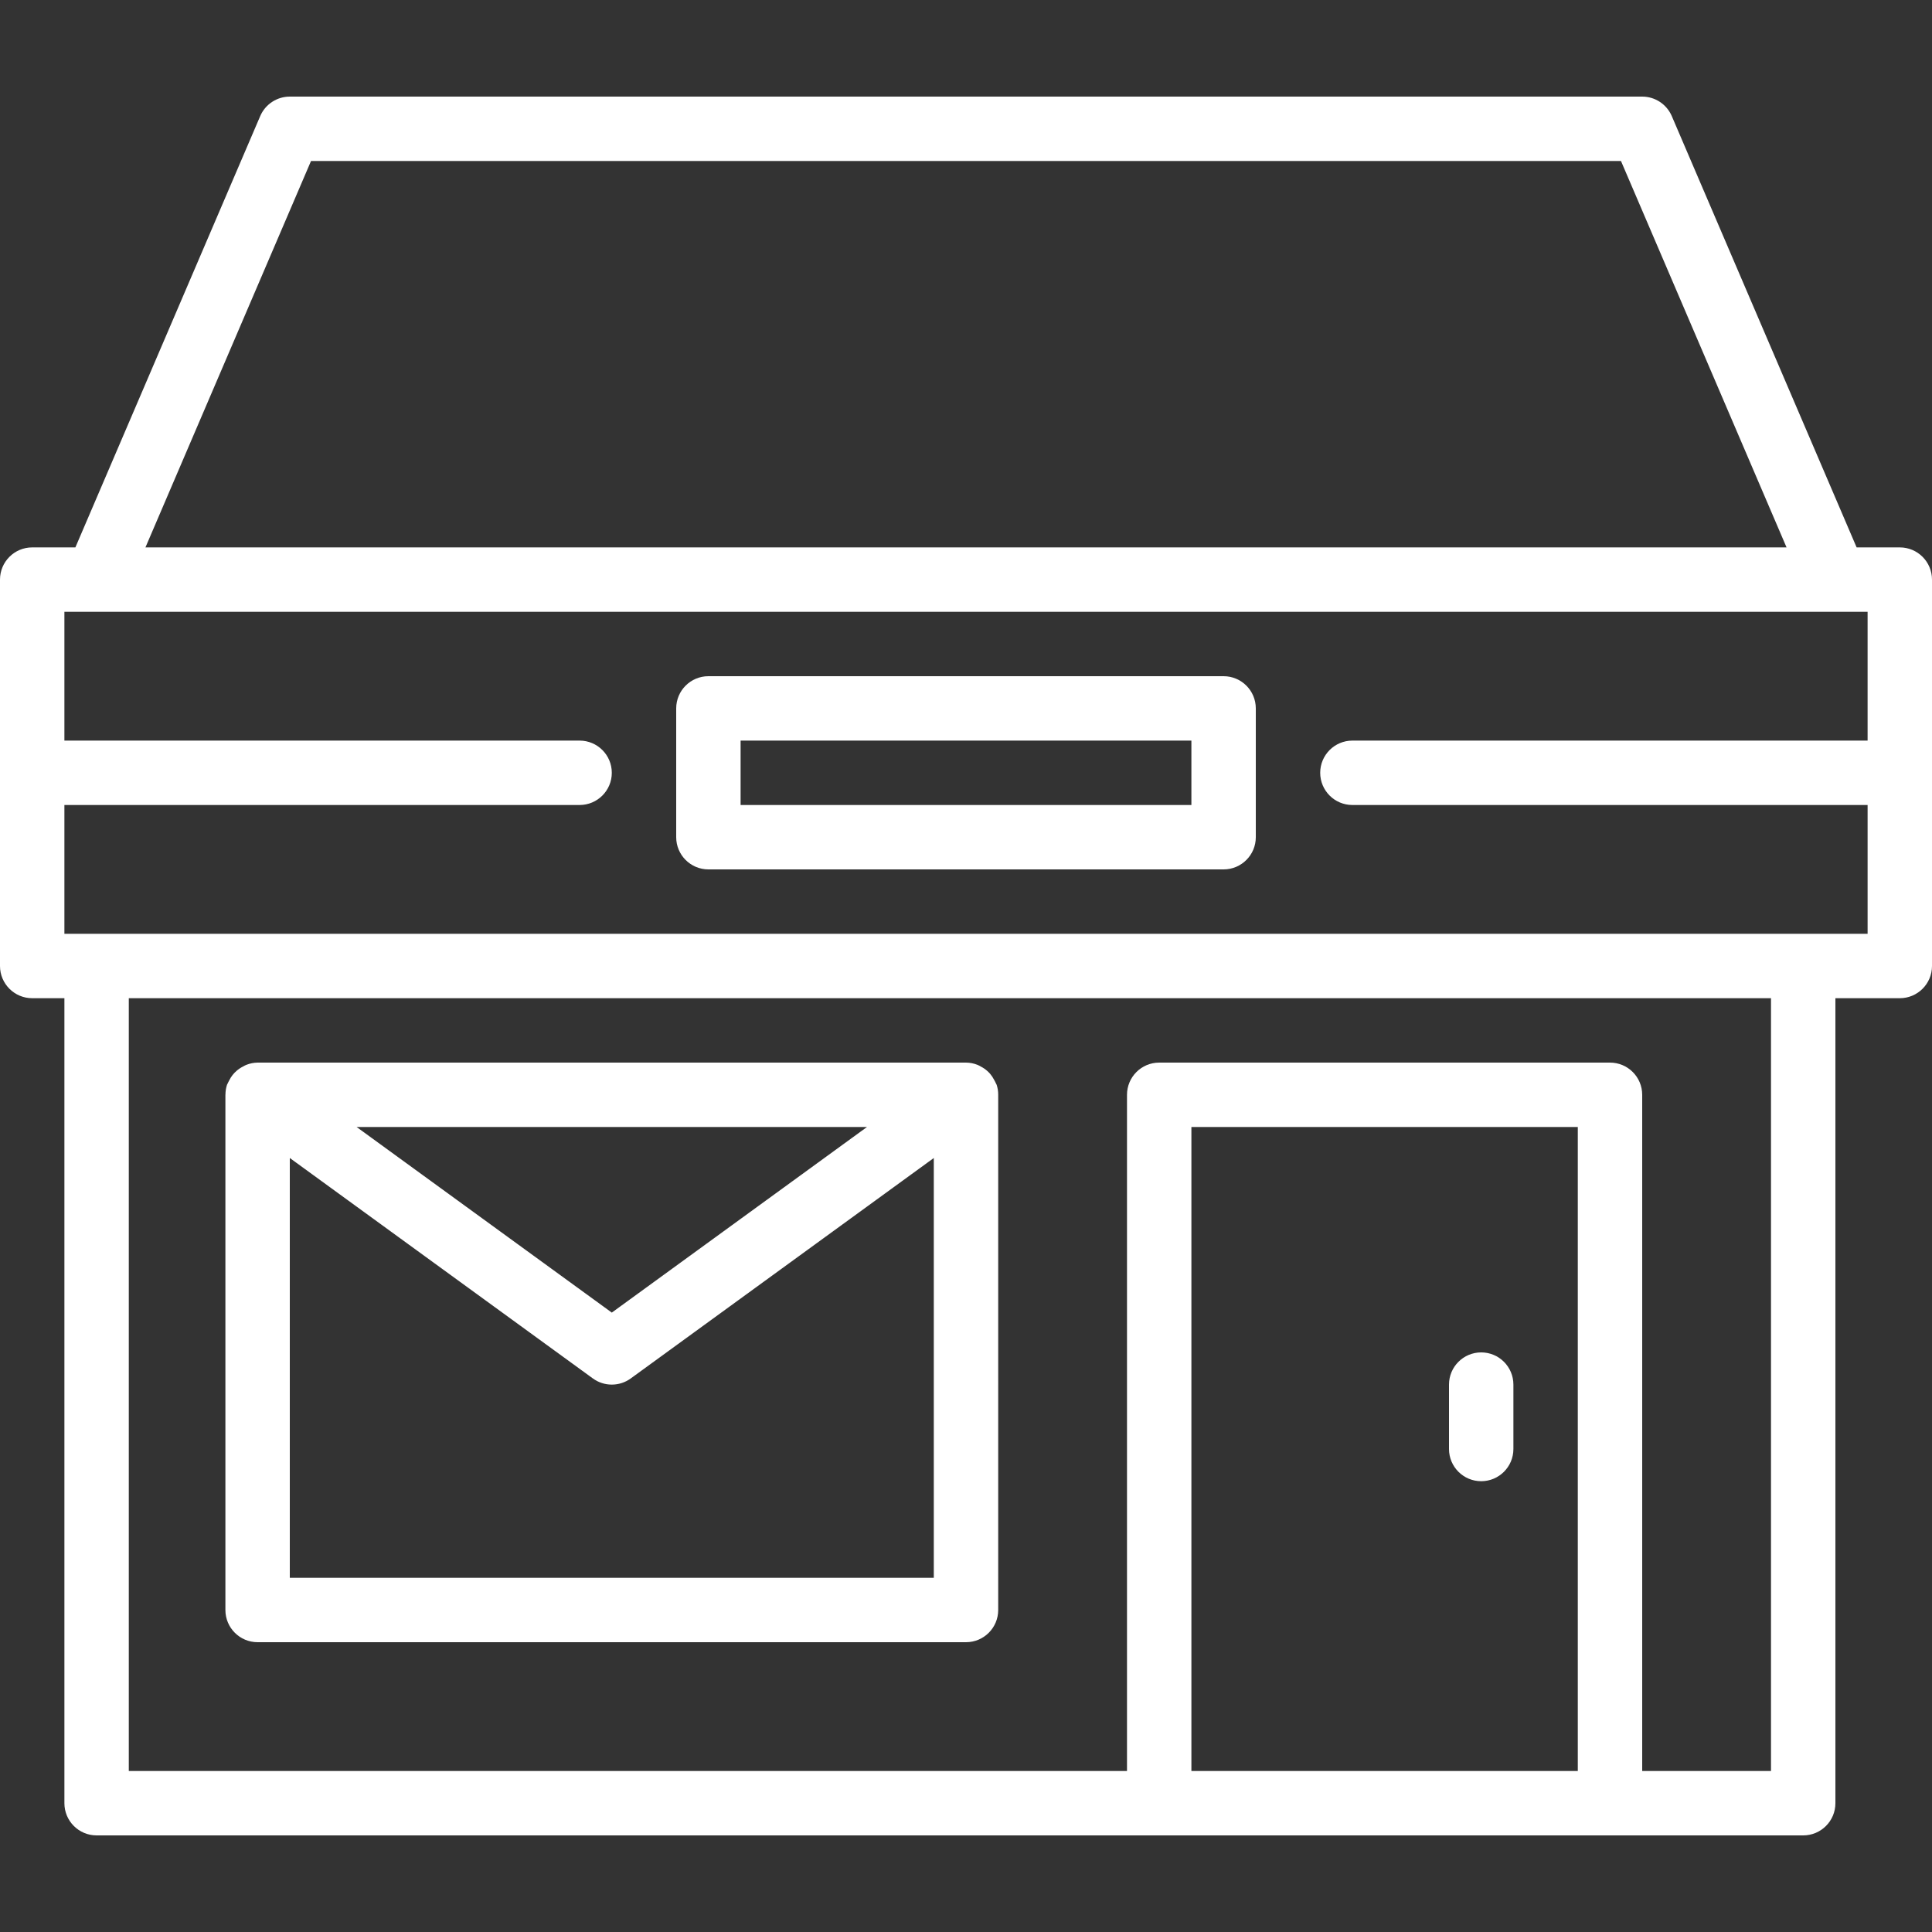 <?xml version="1.0" encoding="iso-8859-1"?>
<!-- Generator: Adobe Illustrator 19.0.0, SVG Export Plug-In . SVG Version: 6.00 Build 0)  -->
<svg xmlns="http://www.w3.org/2000/svg" xmlns:xlink="http://www.w3.org/1999/xlink" version="1.1" id="Capa_1" x="0px" y="0px" viewBox="0 0 480 480" style="enable-background:new 0 0 480 480;" xml:space="preserve" width="512px" height="512px">
<rect x="0" y="0" width="480" height="480" fill="#333333" stroke="none"/>
<g>
	<g>
		<path d="M472,136h-10.728l-45.92-107.152C414.091,25.907,411.2,24,408,24H72c-3.2,0-6.091,1.907-7.352,4.848L18.728,136H8    c-4.418,0-8,3.582-8,8v96c0,4.418,3.582,8,8,8h8v200c0,4.418,3.582,8,8,8h424c4.418,0,8-3.582,8-8V248h16c4.418,0,8-3.582,8-8v-96    C480,139.582,476.418,136,472,136z M77.272,40h325.456l41.136,96H36.136L77.272,40z M392,440h-96V280h96V440z M440,440h-32V272    c0-4.418-3.582-8-8-8H288c-4.418,0-8,3.582-8,8v168H32V248h408V440z M464,184H336c-4.418,0-8,3.582-8,8s3.582,8,8,8h128v32H16v-32    h128c4.418,0,8-3.582,8-8s-3.582-8-8-8H16v-32h448V184z" fill="#FFFFFF"/>
	</g>
</g>
<g>
	<g>
		<path d="M247.624,269.536c-0.04-0.128-0.128-0.224-0.176-0.352c-0.12-0.304-0.288-0.56-0.432-0.848    c-0.291-0.573-0.648-1.11-1.064-1.6c-0.218-0.243-0.45-0.473-0.696-0.688c-0.486-0.426-1.023-0.789-1.6-1.08    c-0.257-0.155-0.524-0.291-0.8-0.408c-0.909-0.362-1.878-0.552-2.856-0.56H64c-0.974,0.015-1.937,0.21-2.84,0.576    c-0.276,0.117-0.543,0.253-0.8,0.408c-0.577,0.291-1.114,0.654-1.6,1.08c-0.73,0.631-1.329,1.401-1.76,2.264    c-0.144,0.288-0.312,0.544-0.432,0.848c-0.048,0.128-0.136,0.224-0.176,0.352c-0.247,0.776-0.374,1.586-0.376,2.4L56,272v128    c0,4.418,3.582,8,8,8h176c4.418,0,8-3.582,8-8V272v-0.064C248,271.121,247.873,270.312,247.624,269.536z M215.4,280L152,326.112    L88.6,280H215.4z M232,392H72V287.704l75.296,54.768c2.805,2.039,6.603,2.039,9.408,0L232,287.704V392z" fill="#FFFFFF"/>
	</g>
</g>
<g>
	<g>
		<path d="M368,336c-4.418,0-8,3.582-8,8v16c0,4.418,3.582,8,8,8s8-3.582,8-8v-16C376,339.582,372.418,336,368,336z" fill="#FFFFFF"/>
	</g>
</g>
<g>
	<g>
		<path d="M304,168H176c-4.418,0-8,3.582-8,8v32c0,4.418,3.582,8,8,8h128c4.418,0,8-3.582,8-8v-32C312,171.582,308.418,168,304,168z     M296,200H184v-16h112V200z" fill="#FFFFFF"/>
	</g>
</g>
<g>
</g>
<g>
</g>
<g>
</g>
<g>
</g>
<g>
</g>
<g>
</g>
<g>
</g>
<g>
</g>
<g>
</g>
<g>
</g>
<g>
</g>
<g>
</g>
<g>
</g>
<g>
</g>
<g>
</g>
</svg>
